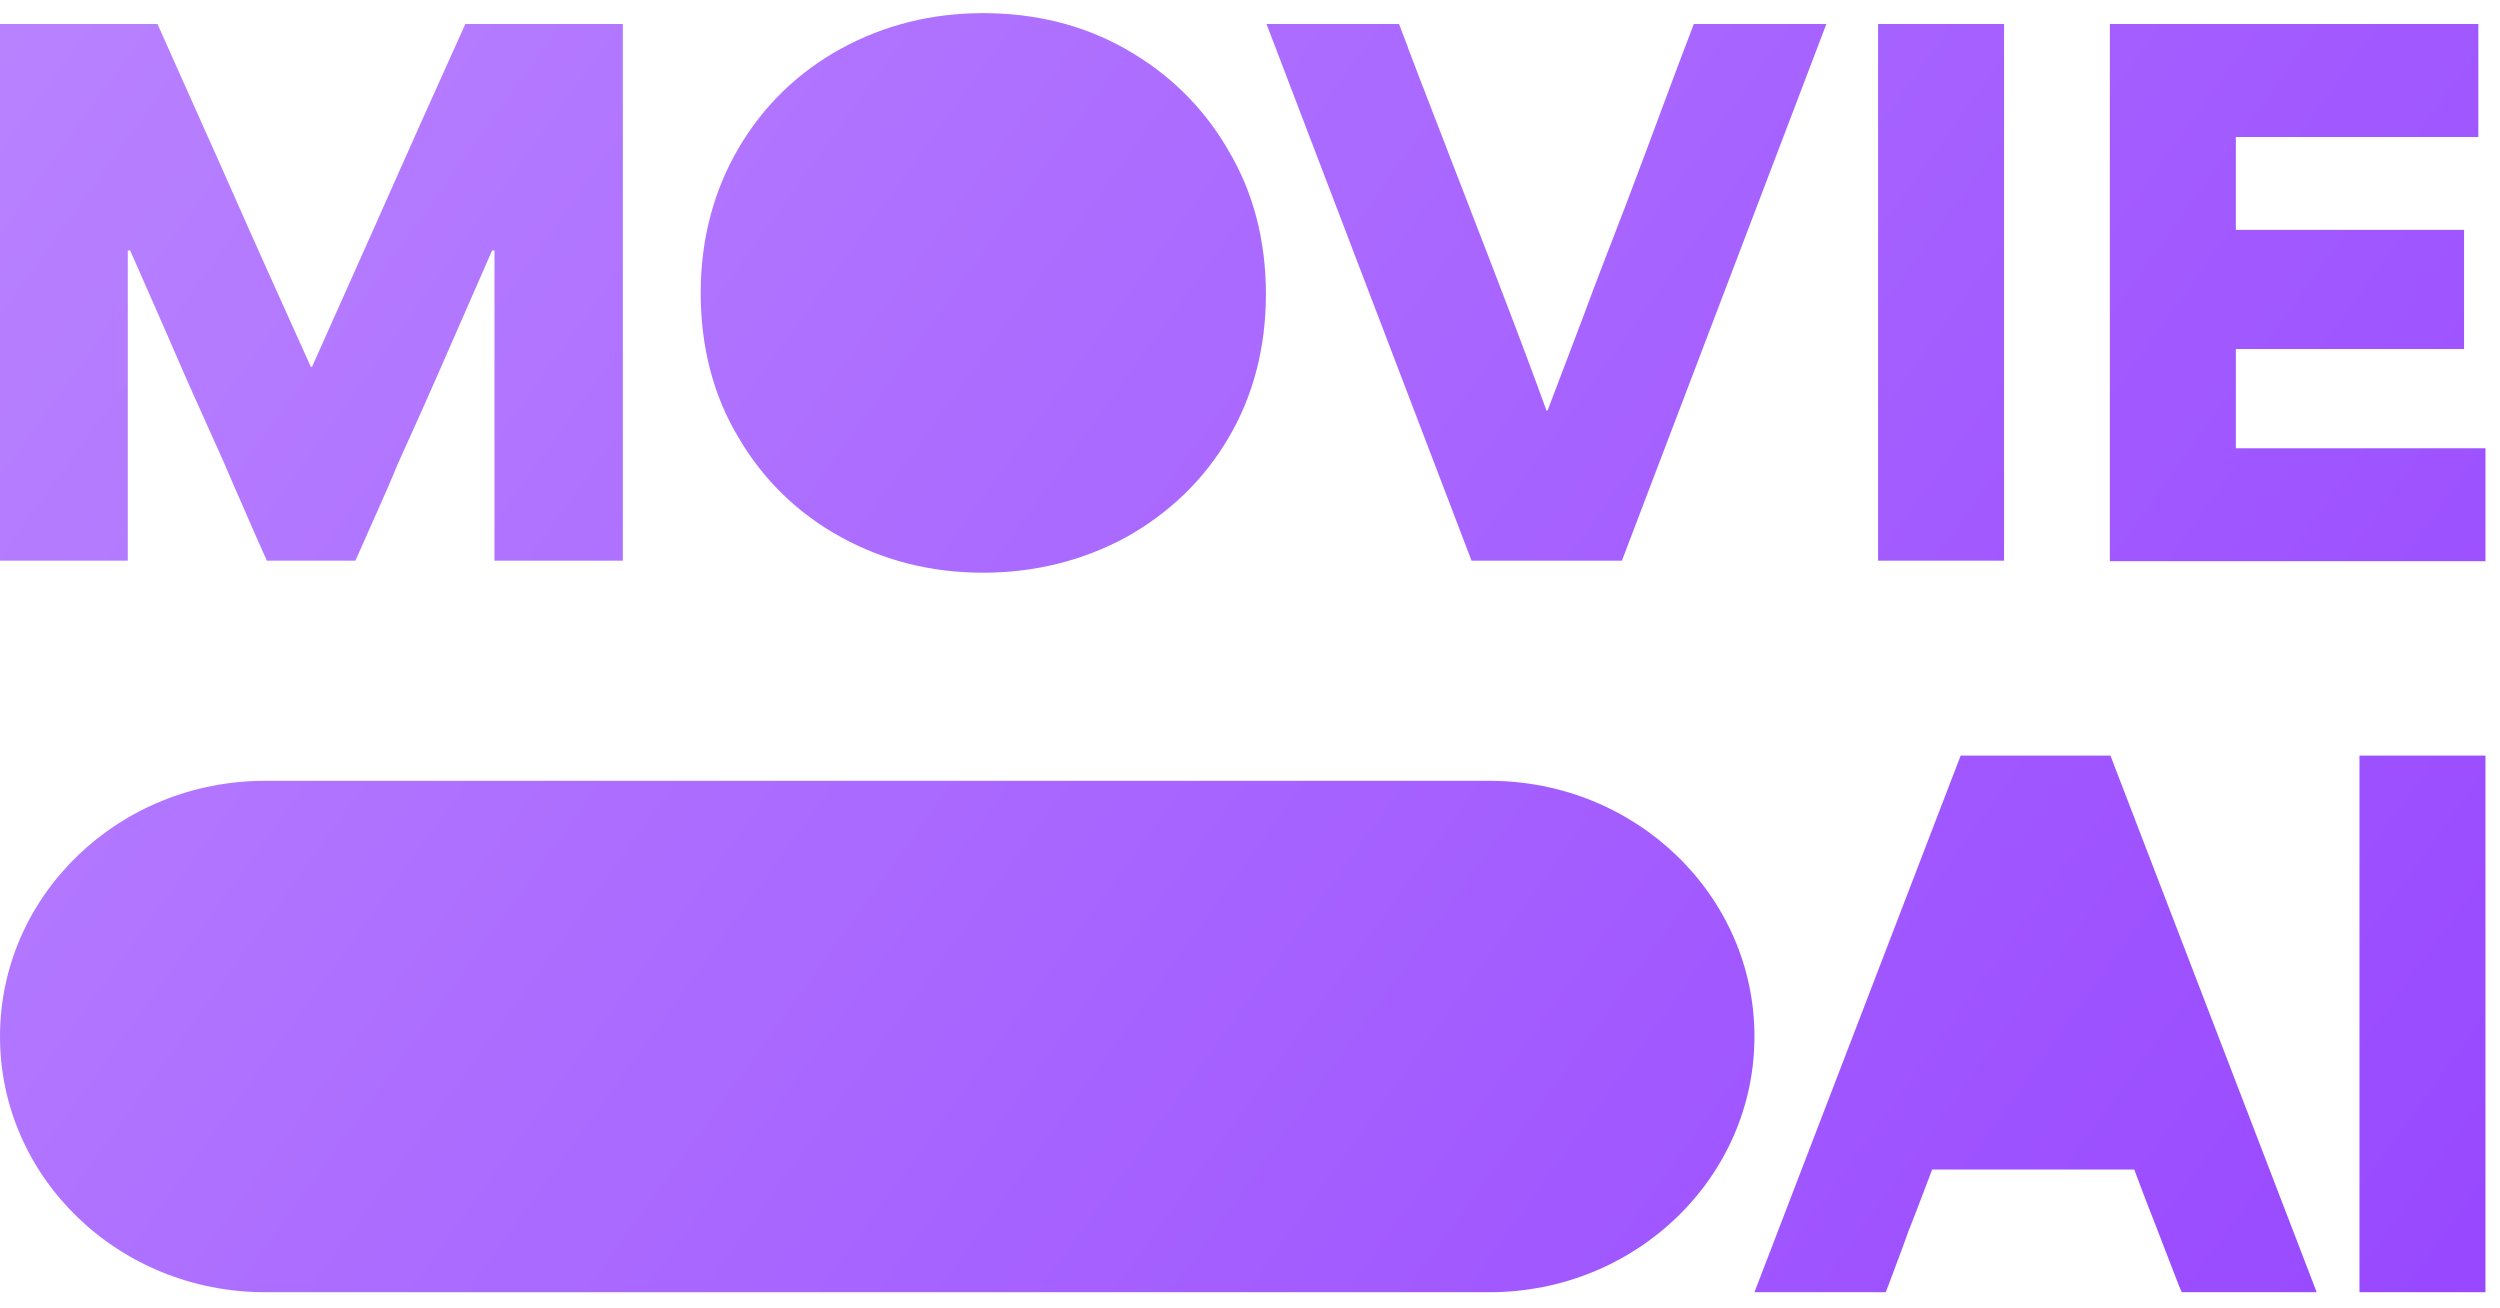 <svg width="86" height="45" viewBox="0 0 86 45" fill="none" xmlns="http://www.w3.org/2000/svg">
<path fill-rule="evenodd" clip-rule="evenodd" d="M38.702 1.675C40.174 2.503 41.36 3.647 42.218 5.106L42.239 5.146C43.118 6.605 43.547 8.281 43.547 10.116C43.547 11.95 43.118 13.606 42.259 15.066C41.401 16.525 40.215 17.649 38.743 18.478C37.25 19.286 35.594 19.701 33.816 19.701C32.037 19.701 30.401 19.286 28.929 18.478C27.457 17.669 26.271 16.525 25.413 15.066C24.534 13.606 24.104 11.93 24.104 10.076C24.104 8.222 24.554 6.546 25.413 5.086C26.271 3.627 27.457 2.483 28.929 1.675C30.401 0.866 32.037 0.452 33.816 0.452C35.594 0.452 37.23 0.846 38.702 1.675ZM5.418 0.826H0V19.286H4.396V8.617H4.477L4.75 9.234C5.312 10.512 5.751 11.507 6.052 12.206C6.36 12.924 6.83 13.969 7.447 15.341L7.448 15.341L7.448 15.342L7.448 15.342L7.687 15.874C7.941 16.471 8.145 16.937 8.301 17.291L8.301 17.291C8.346 17.393 8.387 17.486 8.423 17.57L8.526 17.807C8.684 18.171 8.899 18.664 9.18 19.286H12.226L12.962 17.63C13.207 17.078 13.453 16.525 13.678 15.973C14.23 14.75 14.782 13.527 15.313 12.305C15.579 11.694 15.85 11.078 16.12 10.462L16.12 10.461L16.121 10.461C16.392 9.844 16.663 9.228 16.928 8.617H17.01V19.286H21.426V0.826H16.008C14.843 3.41 13.964 5.363 13.391 6.664C13.068 7.4 12.64 8.355 12.115 9.528C11.711 10.431 11.249 11.462 10.733 12.62H10.693C9.527 10.037 8.648 8.084 8.076 6.783C7.752 6.047 7.324 5.091 6.799 3.919L6.799 3.919C6.395 3.016 5.934 1.985 5.418 0.826ZM43.568 0.826H48.127C48.184 0.979 48.237 1.114 48.283 1.235L48.283 1.235L48.284 1.235L48.284 1.236L48.284 1.236L48.284 1.236C48.37 1.457 48.435 1.626 48.474 1.753C48.515 1.85 48.559 1.97 48.614 2.117C48.671 2.269 48.739 2.449 48.822 2.661C49.111 3.41 49.417 4.202 49.74 5.036L49.742 5.043C50.217 6.271 50.728 7.592 51.275 9.011C52.195 11.398 52.829 13.094 53.197 14.119H53.238C53.388 13.727 53.546 13.309 53.715 12.862L53.716 12.861L53.716 12.859L53.717 12.858L53.717 12.857L53.717 12.856L53.718 12.855C53.939 12.27 54.178 11.635 54.444 10.944C54.855 9.828 55.299 8.679 55.763 7.482L55.896 7.138C56.428 5.737 56.898 4.475 57.307 3.371C57.628 2.502 57.899 1.792 58.11 1.241L58.11 1.239L58.117 1.223L58.118 1.219C58.172 1.078 58.222 0.947 58.267 0.826H62.827L55.794 19.286H50.621L43.568 0.826ZM68.94 0.826H64.606V19.286H68.94V0.826ZM72.579 0.826H85.255V4.712H76.913V7.907H84.764V12.009H76.913V15.421H85.5V19.306H72.579V0.826ZM85.5 25.992H81.166V44.452H85.5V25.992ZM72.579 25.992H67.447L60.353 44.452H64.871C64.964 44.203 65.052 43.972 65.133 43.757L65.133 43.756C65.354 43.17 65.528 42.708 65.648 42.361C65.788 42.016 65.975 41.523 66.219 40.882C66.295 40.68 66.378 40.463 66.466 40.231H73.417L73.417 40.231L73.417 40.231C73.744 41.099 73.99 41.75 74.174 42.203C74.255 42.42 74.363 42.696 74.493 43.031L74.493 43.032C74.623 43.367 74.777 43.761 74.951 44.215C74.971 44.255 74.986 44.294 75.002 44.334L75.002 44.334C75.017 44.373 75.032 44.412 75.053 44.452H79.694L72.599 25.992H72.579ZM9.118 26.86H51.235C56.27 26.86 60.353 30.798 60.353 35.656C60.353 40.514 56.27 44.452 51.235 44.452H9.118C4.082 44.452 0 40.514 0 35.656C0 30.798 4.082 26.86 9.118 26.86Z" fill="url(#paint0_linear_642_952)"/>
<defs>
<linearGradient id="paint0_linear_642_952" x1="85.481" y1="47.452" x2="-20.585" y2="-29.098" gradientUnits="userSpaceOnUse">
<stop stop-color="#9747FF"/>
<stop offset="1" stop-color="#C497FF"/>
</linearGradient>
</defs>
</svg>
